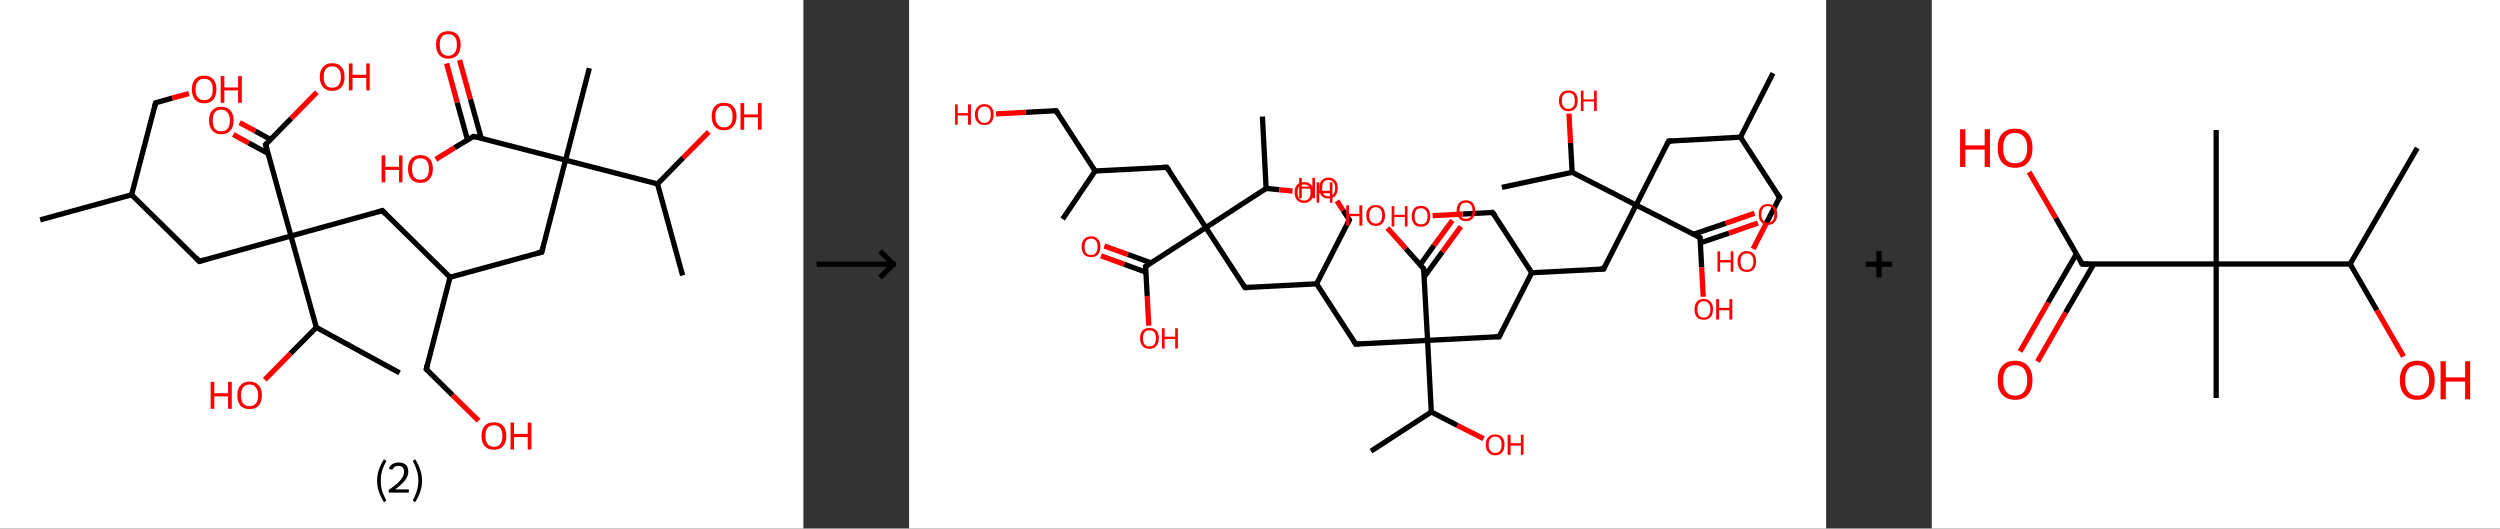 <?xml version='1.0' encoding='ASCII' standalone='yes'?>
<svg xmlns="http://www.w3.org/2000/svg" xmlns:xlink="http://www.w3.org/1999/xlink" version="1.1" width="946.0px" viewBox="0 0 946.0 200.0" height="200.0px">
  <rect x="0" y="0" width="946.0" height="200.0" fill="#333333" stroke="none"/>
  <g>
    <g transform="translate(0, 0) scale(1 1) "><!-- END OF HEADER -->
<rect style="opacity:1.0;fill:#FFFFFF;stroke:none" width="304.0" height="200.0" x="0.0" y="0.0"> </rect>
<path class="bond-0 atom-0 atom-1" d="M 15.2,83.2 L 49.8,73.7" style="fill:none;fill-rule:evenodd;stroke:#000000;stroke-width:2.0px;stroke-linecap:butt;stroke-linejoin:miter;stroke-opacity:1"/>
<path class="bond-1 atom-1 atom-2" d="M 49.8,73.7 L 58.9,38.9" style="fill:none;fill-rule:evenodd;stroke:#000000;stroke-width:2.0px;stroke-linecap:butt;stroke-linejoin:miter;stroke-opacity:1"/>
<path class="bond-2 atom-2 atom-3" d="M 58.9,38.9 L 65.2,37.1" style="fill:none;fill-rule:evenodd;stroke:#000000;stroke-width:2.0px;stroke-linecap:butt;stroke-linejoin:miter;stroke-opacity:1"/>
<path class="bond-2 atom-2 atom-3" d="M 65.2,37.1 L 71.5,35.4" style="fill:none;fill-rule:evenodd;stroke:#FF0000;stroke-width:2.0px;stroke-linecap:butt;stroke-linejoin:miter;stroke-opacity:1"/>
<path class="bond-3 atom-1 atom-4" d="M 49.8,73.7 L 75.4,98.9" style="fill:none;fill-rule:evenodd;stroke:#000000;stroke-width:2.0px;stroke-linecap:butt;stroke-linejoin:miter;stroke-opacity:1"/>
<path class="bond-4 atom-4 atom-5" d="M 75.4,98.9 L 110.1,89.3" style="fill:none;fill-rule:evenodd;stroke:#000000;stroke-width:2.0px;stroke-linecap:butt;stroke-linejoin:miter;stroke-opacity:1"/>
<path class="bond-5 atom-5 atom-6" d="M 110.1,89.3 L 144.7,79.7" style="fill:none;fill-rule:evenodd;stroke:#000000;stroke-width:2.0px;stroke-linecap:butt;stroke-linejoin:miter;stroke-opacity:1"/>
<path class="bond-6 atom-6 atom-7" d="M 144.7,79.7 L 170.3,104.9" style="fill:none;fill-rule:evenodd;stroke:#000000;stroke-width:2.0px;stroke-linecap:butt;stroke-linejoin:miter;stroke-opacity:1"/>
<path class="bond-7 atom-7 atom-8" d="M 170.3,104.9 L 161.3,139.7" style="fill:none;fill-rule:evenodd;stroke:#000000;stroke-width:2.0px;stroke-linecap:butt;stroke-linejoin:miter;stroke-opacity:1"/>
<path class="bond-8 atom-8 atom-9" d="M 161.3,139.7 L 171.2,149.5" style="fill:none;fill-rule:evenodd;stroke:#000000;stroke-width:2.0px;stroke-linecap:butt;stroke-linejoin:miter;stroke-opacity:1"/>
<path class="bond-8 atom-8 atom-9" d="M 171.2,149.5 L 181.1,159.2" style="fill:none;fill-rule:evenodd;stroke:#FF0000;stroke-width:2.0px;stroke-linecap:butt;stroke-linejoin:miter;stroke-opacity:1"/>
<path class="bond-9 atom-7 atom-10" d="M 170.3,104.9 L 205.0,95.4" style="fill:none;fill-rule:evenodd;stroke:#000000;stroke-width:2.0px;stroke-linecap:butt;stroke-linejoin:miter;stroke-opacity:1"/>
<path class="bond-10 atom-10 atom-11" d="M 205.0,95.4 L 214.0,60.6" style="fill:none;fill-rule:evenodd;stroke:#000000;stroke-width:2.0px;stroke-linecap:butt;stroke-linejoin:miter;stroke-opacity:1"/>
<path class="bond-11 atom-11 atom-12" d="M 214.0,60.6 L 223.0,25.8" style="fill:none;fill-rule:evenodd;stroke:#000000;stroke-width:2.0px;stroke-linecap:butt;stroke-linejoin:miter;stroke-opacity:1"/>
<path class="bond-12 atom-11 atom-13" d="M 214.0,60.6 L 179.2,51.6" style="fill:none;fill-rule:evenodd;stroke:#000000;stroke-width:2.0px;stroke-linecap:butt;stroke-linejoin:miter;stroke-opacity:1"/>
<path class="bond-13 atom-13 atom-14" d="M 182.1,52.3 L 178.0,37.5" style="fill:none;fill-rule:evenodd;stroke:#000000;stroke-width:2.0px;stroke-linecap:butt;stroke-linejoin:miter;stroke-opacity:1"/>
<path class="bond-13 atom-13 atom-14" d="M 178.0,37.5 L 173.9,22.7" style="fill:none;fill-rule:evenodd;stroke:#FF0000;stroke-width:2.0px;stroke-linecap:butt;stroke-linejoin:miter;stroke-opacity:1"/>
<path class="bond-13 atom-13 atom-14" d="M 176.9,52.9 L 173.0,38.8" style="fill:none;fill-rule:evenodd;stroke:#000000;stroke-width:2.0px;stroke-linecap:butt;stroke-linejoin:miter;stroke-opacity:1"/>
<path class="bond-13 atom-13 atom-14" d="M 173.0,38.8 L 169.0,24.0" style="fill:none;fill-rule:evenodd;stroke:#FF0000;stroke-width:2.0px;stroke-linecap:butt;stroke-linejoin:miter;stroke-opacity:1"/>
<path class="bond-14 atom-13 atom-15" d="M 179.2,51.6 L 172.0,55.9" style="fill:none;fill-rule:evenodd;stroke:#000000;stroke-width:2.0px;stroke-linecap:butt;stroke-linejoin:miter;stroke-opacity:1"/>
<path class="bond-14 atom-13 atom-15" d="M 172.0,55.9 L 164.9,60.3" style="fill:none;fill-rule:evenodd;stroke:#FF0000;stroke-width:2.0px;stroke-linecap:butt;stroke-linejoin:miter;stroke-opacity:1"/>
<path class="bond-15 atom-11 atom-16" d="M 214.0,60.6 L 248.8,69.6" style="fill:none;fill-rule:evenodd;stroke:#000000;stroke-width:2.0px;stroke-linecap:butt;stroke-linejoin:miter;stroke-opacity:1"/>
<path class="bond-16 atom-16 atom-17" d="M 248.8,69.6 L 258.3,104.2" style="fill:none;fill-rule:evenodd;stroke:#000000;stroke-width:2.0px;stroke-linecap:butt;stroke-linejoin:miter;stroke-opacity:1"/>
<path class="bond-17 atom-16 atom-18" d="M 248.8,69.6 L 258.5,59.7" style="fill:none;fill-rule:evenodd;stroke:#000000;stroke-width:2.0px;stroke-linecap:butt;stroke-linejoin:miter;stroke-opacity:1"/>
<path class="bond-17 atom-16 atom-18" d="M 258.5,59.7 L 268.2,49.9" style="fill:none;fill-rule:evenodd;stroke:#FF0000;stroke-width:2.0px;stroke-linecap:butt;stroke-linejoin:miter;stroke-opacity:1"/>
<path class="bond-18 atom-5 atom-19" d="M 110.1,89.3 L 100.5,54.7" style="fill:none;fill-rule:evenodd;stroke:#000000;stroke-width:2.0px;stroke-linecap:butt;stroke-linejoin:miter;stroke-opacity:1"/>
<path class="bond-19 atom-19 atom-20" d="M 102.4,52.8 L 96.6,49.6" style="fill:none;fill-rule:evenodd;stroke:#000000;stroke-width:2.0px;stroke-linecap:butt;stroke-linejoin:miter;stroke-opacity:1"/>
<path class="bond-19 atom-19 atom-20" d="M 96.6,49.6 L 90.7,46.4" style="fill:none;fill-rule:evenodd;stroke:#FF0000;stroke-width:2.0px;stroke-linecap:butt;stroke-linejoin:miter;stroke-opacity:1"/>
<path class="bond-19 atom-19 atom-20" d="M 101.5,58.1 L 94.1,54.1" style="fill:none;fill-rule:evenodd;stroke:#000000;stroke-width:2.0px;stroke-linecap:butt;stroke-linejoin:miter;stroke-opacity:1"/>
<path class="bond-19 atom-19 atom-20" d="M 94.1,54.1 L 88.3,50.9" style="fill:none;fill-rule:evenodd;stroke:#FF0000;stroke-width:2.0px;stroke-linecap:butt;stroke-linejoin:miter;stroke-opacity:1"/>
<path class="bond-20 atom-19 atom-21" d="M 100.5,54.7 L 110.2,44.8" style="fill:none;fill-rule:evenodd;stroke:#000000;stroke-width:2.0px;stroke-linecap:butt;stroke-linejoin:miter;stroke-opacity:1"/>
<path class="bond-20 atom-19 atom-21" d="M 110.2,44.8 L 119.9,34.9" style="fill:none;fill-rule:evenodd;stroke:#FF0000;stroke-width:2.0px;stroke-linecap:butt;stroke-linejoin:miter;stroke-opacity:1"/>
<path class="bond-21 atom-5 atom-22" d="M 110.1,89.3 L 119.7,123.9" style="fill:none;fill-rule:evenodd;stroke:#000000;stroke-width:2.0px;stroke-linecap:butt;stroke-linejoin:miter;stroke-opacity:1"/>
<path class="bond-22 atom-22 atom-23" d="M 119.7,123.9 L 151.2,141.1" style="fill:none;fill-rule:evenodd;stroke:#000000;stroke-width:2.0px;stroke-linecap:butt;stroke-linejoin:miter;stroke-opacity:1"/>
<path class="bond-23 atom-22 atom-24" d="M 119.7,123.9 L 109.9,133.8" style="fill:none;fill-rule:evenodd;stroke:#000000;stroke-width:2.0px;stroke-linecap:butt;stroke-linejoin:miter;stroke-opacity:1"/>
<path class="bond-23 atom-22 atom-24" d="M 109.9,133.8 L 100.2,143.7" style="fill:none;fill-rule:evenodd;stroke:#FF0000;stroke-width:2.0px;stroke-linecap:butt;stroke-linejoin:miter;stroke-opacity:1"/>
<path d="M 58.4,40.6 L 58.9,38.9 L 59.2,38.8" style="fill:none;stroke:#000000;stroke-width:2.0px;stroke-linecap:butt;stroke-linejoin:miter;stroke-opacity:1;"/>
<path d="M 74.2,97.6 L 75.4,98.9 L 77.2,98.4" style="fill:none;stroke:#000000;stroke-width:2.0px;stroke-linecap:butt;stroke-linejoin:miter;stroke-opacity:1;"/>
<path d="M 143.0,80.2 L 144.7,79.7 L 146.0,81.0" style="fill:none;stroke:#000000;stroke-width:2.0px;stroke-linecap:butt;stroke-linejoin:miter;stroke-opacity:1;"/>
<path d="M 161.7,138.0 L 161.3,139.7 L 161.8,140.2" style="fill:none;stroke:#000000;stroke-width:2.0px;stroke-linecap:butt;stroke-linejoin:miter;stroke-opacity:1;"/>
<path d="M 203.2,95.8 L 205.0,95.4 L 205.4,93.6" style="fill:none;stroke:#000000;stroke-width:2.0px;stroke-linecap:butt;stroke-linejoin:miter;stroke-opacity:1;"/>
<path d="M 180.9,52.0 L 179.2,51.6 L 178.8,51.8" style="fill:none;stroke:#000000;stroke-width:2.0px;stroke-linecap:butt;stroke-linejoin:miter;stroke-opacity:1;"/>
<path d="M 101.0,56.4 L 100.5,54.7 L 101.0,54.2" style="fill:none;stroke:#000000;stroke-width:2.0px;stroke-linecap:butt;stroke-linejoin:miter;stroke-opacity:1;"/>
<path class="atom-3" d="M 72.6 33.8 Q 72.6 31.4, 73.8 30.0 Q 75.0 28.6, 77.3 28.6 Q 79.5 28.6, 80.7 30.0 Q 81.9 31.4, 81.9 33.8 Q 81.9 36.3, 80.7 37.7 Q 79.5 39.1, 77.3 39.1 Q 75.0 39.1, 73.8 37.7 Q 72.6 36.3, 72.6 33.8 M 77.3 37.9 Q 78.8 37.9, 79.7 36.9 Q 80.5 35.9, 80.5 33.8 Q 80.5 31.8, 79.7 30.8 Q 78.8 29.8, 77.3 29.8 Q 75.7 29.8, 74.9 30.8 Q 74.0 31.8, 74.0 33.8 Q 74.0 35.9, 74.9 36.9 Q 75.7 37.9, 77.3 37.9 " fill="#FF0000"/>
<path class="atom-3" d="M 83.5 28.8 L 84.9 28.8 L 84.9 33.1 L 90.1 33.1 L 90.1 28.8 L 91.5 28.8 L 91.5 38.9 L 90.1 38.9 L 90.1 34.2 L 84.9 34.2 L 84.9 38.9 L 83.5 38.9 L 83.5 28.8 " fill="#FF0000"/>
<path class="atom-9" d="M 182.2 165.0 Q 182.2 162.5, 183.4 161.1 Q 184.6 159.8, 186.9 159.8 Q 189.2 159.8, 190.4 161.1 Q 191.6 162.5, 191.6 165.0 Q 191.6 167.4, 190.4 168.8 Q 189.1 170.2, 186.9 170.2 Q 184.7 170.2, 183.4 168.8 Q 182.2 167.4, 182.2 165.0 M 186.9 169.1 Q 188.5 169.1, 189.3 168.0 Q 190.1 167.0, 190.1 165.0 Q 190.1 163.0, 189.3 162.0 Q 188.5 160.9, 186.9 160.9 Q 185.4 160.9, 184.5 161.9 Q 183.7 162.9, 183.7 165.0 Q 183.7 167.0, 184.5 168.0 Q 185.4 169.1, 186.9 169.1 " fill="#FF0000"/>
<path class="atom-9" d="M 193.2 159.9 L 194.5 159.9 L 194.5 164.2 L 199.7 164.2 L 199.7 159.9 L 201.1 159.9 L 201.1 170.1 L 199.7 170.1 L 199.7 165.4 L 194.5 165.4 L 194.5 170.1 L 193.2 170.1 L 193.2 159.9 " fill="#FF0000"/>
<path class="atom-14" d="M 165.0 16.9 Q 165.0 14.5, 166.2 13.1 Q 167.4 11.8, 169.6 11.8 Q 171.9 11.8, 173.1 13.1 Q 174.3 14.5, 174.3 16.9 Q 174.3 19.4, 173.1 20.8 Q 171.9 22.2, 169.6 22.2 Q 167.4 22.2, 166.2 20.8 Q 165.0 19.4, 165.0 16.9 M 169.6 21.1 Q 171.2 21.1, 172.0 20.0 Q 172.9 19.0, 172.9 16.9 Q 172.9 14.9, 172.0 13.9 Q 171.2 12.9, 169.6 12.9 Q 168.1 12.9, 167.2 13.9 Q 166.4 14.9, 166.4 16.9 Q 166.4 19.0, 167.2 20.0 Q 168.1 21.1, 169.6 21.1 " fill="#FF0000"/>
<path class="atom-15" d="M 144.4 58.8 L 145.8 58.8 L 145.8 63.1 L 151.0 63.1 L 151.0 58.8 L 152.3 58.8 L 152.3 69.0 L 151.0 69.0 L 151.0 64.3 L 145.8 64.3 L 145.8 69.0 L 144.4 69.0 L 144.4 58.8 " fill="#FF0000"/>
<path class="atom-15" d="M 154.4 63.9 Q 154.4 61.4, 155.6 60.1 Q 156.8 58.7, 159.1 58.7 Q 161.4 58.7, 162.6 60.1 Q 163.8 61.4, 163.8 63.9 Q 163.8 66.4, 162.5 67.8 Q 161.3 69.2, 159.1 69.2 Q 156.9 69.2, 155.6 67.8 Q 154.4 66.4, 154.4 63.9 M 159.1 68.0 Q 160.6 68.0, 161.5 67.0 Q 162.3 65.9, 162.3 63.9 Q 162.3 61.9, 161.5 60.9 Q 160.6 59.9, 159.1 59.9 Q 157.5 59.9, 156.7 60.9 Q 155.9 61.9, 155.9 63.9 Q 155.9 65.9, 156.7 67.0 Q 157.5 68.0, 159.1 68.0 " fill="#FF0000"/>
<path class="atom-18" d="M 269.3 44.0 Q 269.3 41.6, 270.5 40.2 Q 271.7 38.9, 274.0 38.9 Q 276.2 38.9, 277.4 40.2 Q 278.7 41.6, 278.7 44.0 Q 278.7 46.5, 277.4 47.9 Q 276.2 49.3, 274.0 49.3 Q 271.7 49.3, 270.5 47.9 Q 269.3 46.5, 269.3 44.0 M 274.0 48.2 Q 275.5 48.2, 276.4 47.1 Q 277.2 46.1, 277.2 44.0 Q 277.2 42.0, 276.4 41.0 Q 275.5 40.0, 274.0 40.0 Q 272.4 40.0, 271.6 41.0 Q 270.7 42.0, 270.7 44.0 Q 270.7 46.1, 271.6 47.1 Q 272.4 48.2, 274.0 48.2 " fill="#FF0000"/>
<path class="atom-18" d="M 280.2 39.0 L 281.6 39.0 L 281.6 43.3 L 286.8 43.3 L 286.8 39.0 L 288.2 39.0 L 288.2 49.1 L 286.8 49.1 L 286.8 44.4 L 281.6 44.4 L 281.6 49.1 L 280.2 49.1 L 280.2 39.0 " fill="#FF0000"/>
<path class="atom-20" d="M 79.1 45.6 Q 79.1 43.1, 80.3 41.8 Q 81.5 40.4, 83.7 40.4 Q 86.0 40.4, 87.2 41.8 Q 88.4 43.1, 88.4 45.6 Q 88.4 48.0, 87.2 49.4 Q 86.0 50.8, 83.7 50.8 Q 81.5 50.8, 80.3 49.4 Q 79.1 48.0, 79.1 45.6 M 83.7 49.7 Q 85.3 49.7, 86.1 48.7 Q 87.0 47.6, 87.0 45.6 Q 87.0 43.6, 86.1 42.6 Q 85.3 41.5, 83.7 41.5 Q 82.2 41.5, 81.3 42.5 Q 80.5 43.5, 80.5 45.6 Q 80.5 47.6, 81.3 48.7 Q 82.2 49.7, 83.7 49.7 " fill="#FF0000"/>
<path class="atom-21" d="M 121.0 29.1 Q 121.0 26.6, 122.3 25.3 Q 123.5 23.9, 125.7 23.9 Q 128.0 23.9, 129.2 25.3 Q 130.4 26.6, 130.4 29.1 Q 130.4 31.6, 129.2 33.0 Q 127.9 34.4, 125.7 34.4 Q 123.5 34.4, 122.3 33.0 Q 121.0 31.6, 121.0 29.1 M 125.7 33.2 Q 127.3 33.2, 128.1 32.2 Q 129.0 31.1, 129.0 29.1 Q 129.0 27.1, 128.1 26.1 Q 127.3 25.1, 125.7 25.1 Q 124.2 25.1, 123.3 26.1 Q 122.5 27.1, 122.5 29.1 Q 122.5 31.1, 123.3 32.2 Q 124.2 33.2, 125.7 33.2 " fill="#FF0000"/>
<path class="atom-21" d="M 132.0 24.0 L 133.4 24.0 L 133.4 28.3 L 138.6 28.3 L 138.6 24.0 L 139.9 24.0 L 139.9 34.2 L 138.6 34.2 L 138.6 29.5 L 133.4 29.5 L 133.4 34.2 L 132.0 34.2 L 132.0 24.0 " fill="#FF0000"/>
<path class="atom-24" d="M 79.7 144.5 L 81.1 144.5 L 81.1 148.8 L 86.3 148.8 L 86.3 144.5 L 87.7 144.5 L 87.7 154.7 L 86.3 154.7 L 86.3 150.0 L 81.1 150.0 L 81.1 154.7 L 79.7 154.7 L 79.7 144.5 " fill="#FF0000"/>
<path class="atom-24" d="M 89.8 149.6 Q 89.8 147.1, 91.0 145.8 Q 92.2 144.4, 94.4 144.4 Q 96.7 144.4, 97.9 145.8 Q 99.1 147.1, 99.1 149.6 Q 99.1 152.0, 97.9 153.5 Q 96.7 154.8, 94.4 154.8 Q 92.2 154.8, 91.0 153.5 Q 89.8 152.1, 89.8 149.6 M 94.4 153.7 Q 96.0 153.7, 96.8 152.7 Q 97.7 151.6, 97.7 149.6 Q 97.7 147.6, 96.8 146.6 Q 96.0 145.5, 94.4 145.5 Q 92.9 145.5, 92.0 146.6 Q 91.2 147.6, 91.2 149.6 Q 91.2 151.6, 92.0 152.7 Q 92.9 153.7, 94.4 153.7 " fill="#FF0000"/>
<path class="legend" d="M 142.7 181.9 Q 142.7 179.6, 143.4 177.7 Q 144.0 175.8, 145.3 173.8 L 146.2 174.4 Q 145.2 176.3, 144.6 178.0 Q 144.1 179.7, 144.1 181.9 Q 144.1 184.0, 144.6 185.8 Q 145.2 187.5, 146.2 189.4 L 145.3 190.0 Q 144.0 188.0, 143.4 186.1 Q 142.7 184.2, 142.7 181.9 " fill="#000000"/>
<path class="legend" d="M 147.1 177.3 Q 147.6 176.2, 148.5 175.6 Q 149.5 175.0, 150.9 175.0 Q 152.6 175.0, 153.6 175.9 Q 154.5 176.8, 154.5 178.5 Q 154.5 180.2, 153.3 181.7 Q 152.1 183.3, 149.5 185.2 L 154.7 185.2 L 154.7 186.4 L 147.1 186.4 L 147.1 185.4 Q 149.2 183.9, 150.5 182.8 Q 151.7 181.6, 152.3 180.6 Q 152.9 179.6, 152.9 178.6 Q 152.9 177.5, 152.4 176.9 Q 151.9 176.3, 150.9 176.3 Q 150.0 176.3, 149.4 176.6 Q 148.8 177.0, 148.4 177.8 L 147.1 177.3 " fill="#000000"/>
<path class="legend" d="M 159.7 181.9 Q 159.7 184.2, 159.0 186.1 Q 158.4 188.0, 157.1 190.0 L 156.2 189.4 Q 157.2 187.5, 157.7 185.8 Q 158.3 184.0, 158.3 181.9 Q 158.3 179.7, 157.7 178.0 Q 157.2 176.3, 156.2 174.4 L 157.1 173.8 Q 158.4 175.8, 159.0 177.7 Q 159.7 179.6, 159.7 181.9 " fill="#000000"/>
</g>
    <g transform="translate(304.0, 0) scale(1 1) "><line x1="5" y1="100" x2="35" y2="100" style="stroke:rgb(0,0,0);stroke-width:2"/>
  <line x1="34" y1="100" x2="29" y2="95" style="stroke:rgb(0,0,0);stroke-width:2"/>
  <line x1="34" y1="100" x2="29" y2="105" style="stroke:rgb(0,0,0);stroke-width:2"/>
</g>
    <g transform="translate(344.0, 0) scale(1 1) "><!-- END OF HEADER -->
<rect style="opacity:1.0;fill:#FFFFFF;stroke:none" width="347.0" height="200.0" x="0.0" y="0.0"> </rect>
<path class="bond-0 atom-0 atom-1" d="M 326.9,27.7 L 314.6,51.9" style="fill:none;fill-rule:evenodd;stroke:#000000;stroke-width:2.0px;stroke-linecap:butt;stroke-linejoin:miter;stroke-opacity:1"/>
<path class="bond-1 atom-1 atom-2" d="M 314.6,51.9 L 329.4,74.7" style="fill:none;fill-rule:evenodd;stroke:#000000;stroke-width:2.0px;stroke-linecap:butt;stroke-linejoin:miter;stroke-opacity:1"/>
<path class="bond-2 atom-2 atom-3" d="M 329.4,74.7 L 324.4,84.4" style="fill:none;fill-rule:evenodd;stroke:#000000;stroke-width:2.0px;stroke-linecap:butt;stroke-linejoin:miter;stroke-opacity:1"/>
<path class="bond-2 atom-2 atom-3" d="M 324.4,84.4 L 319.4,94.2" style="fill:none;fill-rule:evenodd;stroke:#FF0000;stroke-width:2.0px;stroke-linecap:butt;stroke-linejoin:miter;stroke-opacity:1"/>
<path class="bond-3 atom-1 atom-4" d="M 314.6,51.9 L 287.4,53.4" style="fill:none;fill-rule:evenodd;stroke:#000000;stroke-width:2.0px;stroke-linecap:butt;stroke-linejoin:miter;stroke-opacity:1"/>
<path class="bond-4 atom-4 atom-5" d="M 287.4,53.4 L 275.1,77.6" style="fill:none;fill-rule:evenodd;stroke:#000000;stroke-width:2.0px;stroke-linecap:butt;stroke-linejoin:miter;stroke-opacity:1"/>
<path class="bond-5 atom-5 atom-6" d="M 275.1,77.6 L 262.8,101.8" style="fill:none;fill-rule:evenodd;stroke:#000000;stroke-width:2.0px;stroke-linecap:butt;stroke-linejoin:miter;stroke-opacity:1"/>
<path class="bond-6 atom-6 atom-7" d="M 262.8,101.8 L 235.6,103.2" style="fill:none;fill-rule:evenodd;stroke:#000000;stroke-width:2.0px;stroke-linecap:butt;stroke-linejoin:miter;stroke-opacity:1"/>
<path class="bond-7 atom-7 atom-8" d="M 235.6,103.2 L 220.8,80.4" style="fill:none;fill-rule:evenodd;stroke:#000000;stroke-width:2.0px;stroke-linecap:butt;stroke-linejoin:miter;stroke-opacity:1"/>
<path class="bond-8 atom-8 atom-9" d="M 220.8,80.4 L 209.5,81.0" style="fill:none;fill-rule:evenodd;stroke:#000000;stroke-width:2.0px;stroke-linecap:butt;stroke-linejoin:miter;stroke-opacity:1"/>
<path class="bond-8 atom-8 atom-9" d="M 209.5,81.0 L 198.1,81.6" style="fill:none;fill-rule:evenodd;stroke:#FF0000;stroke-width:2.0px;stroke-linecap:butt;stroke-linejoin:miter;stroke-opacity:1"/>
<path class="bond-9 atom-7 atom-10" d="M 235.6,103.2 L 223.3,127.4" style="fill:none;fill-rule:evenodd;stroke:#000000;stroke-width:2.0px;stroke-linecap:butt;stroke-linejoin:miter;stroke-opacity:1"/>
<path class="bond-10 atom-10 atom-11" d="M 223.3,127.4 L 196.2,128.8" style="fill:none;fill-rule:evenodd;stroke:#000000;stroke-width:2.0px;stroke-linecap:butt;stroke-linejoin:miter;stroke-opacity:1"/>
<path class="bond-11 atom-11 atom-12" d="M 196.2,128.8 L 169.0,130.2" style="fill:none;fill-rule:evenodd;stroke:#000000;stroke-width:2.0px;stroke-linecap:butt;stroke-linejoin:miter;stroke-opacity:1"/>
<path class="bond-12 atom-12 atom-13" d="M 169.0,130.2 L 154.2,107.4" style="fill:none;fill-rule:evenodd;stroke:#000000;stroke-width:2.0px;stroke-linecap:butt;stroke-linejoin:miter;stroke-opacity:1"/>
<path class="bond-13 atom-13 atom-14" d="M 154.2,107.4 L 166.6,83.2" style="fill:none;fill-rule:evenodd;stroke:#000000;stroke-width:2.0px;stroke-linecap:butt;stroke-linejoin:miter;stroke-opacity:1"/>
<path class="bond-14 atom-14 atom-15" d="M 166.6,83.2 L 164.2,79.6" style="fill:none;fill-rule:evenodd;stroke:#000000;stroke-width:2.0px;stroke-linecap:butt;stroke-linejoin:miter;stroke-opacity:1"/>
<path class="bond-14 atom-14 atom-15" d="M 164.2,79.6 L 161.9,76.0" style="fill:none;fill-rule:evenodd;stroke:#FF0000;stroke-width:2.0px;stroke-linecap:butt;stroke-linejoin:miter;stroke-opacity:1"/>
<path class="bond-15 atom-13 atom-16" d="M 154.2,107.4 L 127.1,108.8" style="fill:none;fill-rule:evenodd;stroke:#000000;stroke-width:2.0px;stroke-linecap:butt;stroke-linejoin:miter;stroke-opacity:1"/>
<path class="bond-16 atom-16 atom-17" d="M 127.1,108.8 L 112.3,86.1" style="fill:none;fill-rule:evenodd;stroke:#000000;stroke-width:2.0px;stroke-linecap:butt;stroke-linejoin:miter;stroke-opacity:1"/>
<path class="bond-17 atom-17 atom-18" d="M 112.3,86.1 L 97.5,63.3" style="fill:none;fill-rule:evenodd;stroke:#000000;stroke-width:2.0px;stroke-linecap:butt;stroke-linejoin:miter;stroke-opacity:1"/>
<path class="bond-18 atom-18 atom-19" d="M 97.5,63.3 L 70.4,64.7" style="fill:none;fill-rule:evenodd;stroke:#000000;stroke-width:2.0px;stroke-linecap:butt;stroke-linejoin:miter;stroke-opacity:1"/>
<path class="bond-19 atom-19 atom-20" d="M 70.4,64.7 L 58.1,82.9" style="fill:none;fill-rule:evenodd;stroke:#000000;stroke-width:2.0px;stroke-linecap:butt;stroke-linejoin:miter;stroke-opacity:1"/>
<path class="bond-20 atom-19 atom-21" d="M 70.4,64.7 L 55.6,41.9" style="fill:none;fill-rule:evenodd;stroke:#000000;stroke-width:2.0px;stroke-linecap:butt;stroke-linejoin:miter;stroke-opacity:1"/>
<path class="bond-21 atom-21 atom-22" d="M 55.6,41.9 L 44.2,42.5" style="fill:none;fill-rule:evenodd;stroke:#000000;stroke-width:2.0px;stroke-linecap:butt;stroke-linejoin:miter;stroke-opacity:1"/>
<path class="bond-21 atom-21 atom-22" d="M 44.2,42.5 L 32.9,43.1" style="fill:none;fill-rule:evenodd;stroke:#FF0000;stroke-width:2.0px;stroke-linecap:butt;stroke-linejoin:miter;stroke-opacity:1"/>
<path class="bond-22 atom-17 atom-23" d="M 112.3,86.1 L 89.5,100.8" style="fill:none;fill-rule:evenodd;stroke:#000000;stroke-width:2.0px;stroke-linecap:butt;stroke-linejoin:miter;stroke-opacity:1"/>
<path class="bond-23 atom-23 atom-24" d="M 91.6,99.5 L 82.8,96.3" style="fill:none;fill-rule:evenodd;stroke:#000000;stroke-width:2.0px;stroke-linecap:butt;stroke-linejoin:miter;stroke-opacity:1"/>
<path class="bond-23 atom-23 atom-24" d="M 82.8,96.3 L 73.9,93.1" style="fill:none;fill-rule:evenodd;stroke:#FF0000;stroke-width:2.0px;stroke-linecap:butt;stroke-linejoin:miter;stroke-opacity:1"/>
<path class="bond-23 atom-23 atom-24" d="M 89.6,103.0 L 81.4,100.0" style="fill:none;fill-rule:evenodd;stroke:#000000;stroke-width:2.0px;stroke-linecap:butt;stroke-linejoin:miter;stroke-opacity:1"/>
<path class="bond-23 atom-23 atom-24" d="M 81.4,100.0 L 72.6,96.8" style="fill:none;fill-rule:evenodd;stroke:#FF0000;stroke-width:2.0px;stroke-linecap:butt;stroke-linejoin:miter;stroke-opacity:1"/>
<path class="bond-24 atom-23 atom-25" d="M 89.5,100.8 L 90.1,112.0" style="fill:none;fill-rule:evenodd;stroke:#000000;stroke-width:2.0px;stroke-linecap:butt;stroke-linejoin:miter;stroke-opacity:1"/>
<path class="bond-24 atom-23 atom-25" d="M 90.1,112.0 L 90.7,123.2" style="fill:none;fill-rule:evenodd;stroke:#FF0000;stroke-width:2.0px;stroke-linecap:butt;stroke-linejoin:miter;stroke-opacity:1"/>
<path class="bond-25 atom-17 atom-26" d="M 112.3,86.1 L 135.1,71.3" style="fill:none;fill-rule:evenodd;stroke:#000000;stroke-width:2.0px;stroke-linecap:butt;stroke-linejoin:miter;stroke-opacity:1"/>
<path class="bond-26 atom-26 atom-27" d="M 135.1,71.3 L 133.7,44.1" style="fill:none;fill-rule:evenodd;stroke:#000000;stroke-width:2.0px;stroke-linecap:butt;stroke-linejoin:miter;stroke-opacity:1"/>
<path class="bond-27 atom-26 atom-28" d="M 135.1,71.3 L 140.1,71.8" style="fill:none;fill-rule:evenodd;stroke:#000000;stroke-width:2.0px;stroke-linecap:butt;stroke-linejoin:miter;stroke-opacity:1"/>
<path class="bond-27 atom-26 atom-28" d="M 140.1,71.8 L 145.1,72.3" style="fill:none;fill-rule:evenodd;stroke:#FF0000;stroke-width:2.0px;stroke-linecap:butt;stroke-linejoin:miter;stroke-opacity:1"/>
<path class="bond-28 atom-11 atom-29" d="M 196.2,128.8 L 194.7,101.7" style="fill:none;fill-rule:evenodd;stroke:#000000;stroke-width:2.0px;stroke-linecap:butt;stroke-linejoin:miter;stroke-opacity:1"/>
<path class="bond-29 atom-29 atom-30" d="M 194.9,104.8 L 201.8,95.3" style="fill:none;fill-rule:evenodd;stroke:#000000;stroke-width:2.0px;stroke-linecap:butt;stroke-linejoin:miter;stroke-opacity:1"/>
<path class="bond-29 atom-29 atom-30" d="M 201.8,95.3 L 208.8,85.7" style="fill:none;fill-rule:evenodd;stroke:#FF0000;stroke-width:2.0px;stroke-linecap:butt;stroke-linejoin:miter;stroke-opacity:1"/>
<path class="bond-29 atom-29 atom-30" d="M 193.4,100.2 L 198.6,92.9" style="fill:none;fill-rule:evenodd;stroke:#000000;stroke-width:2.0px;stroke-linecap:butt;stroke-linejoin:miter;stroke-opacity:1"/>
<path class="bond-29 atom-29 atom-30" d="M 198.6,92.9 L 205.6,83.4" style="fill:none;fill-rule:evenodd;stroke:#FF0000;stroke-width:2.0px;stroke-linecap:butt;stroke-linejoin:miter;stroke-opacity:1"/>
<path class="bond-30 atom-29 atom-31" d="M 194.7,101.7 L 187.9,94.0" style="fill:none;fill-rule:evenodd;stroke:#000000;stroke-width:2.0px;stroke-linecap:butt;stroke-linejoin:miter;stroke-opacity:1"/>
<path class="bond-30 atom-29 atom-31" d="M 187.9,94.0 L 181.0,86.3" style="fill:none;fill-rule:evenodd;stroke:#FF0000;stroke-width:2.0px;stroke-linecap:butt;stroke-linejoin:miter;stroke-opacity:1"/>
<path class="bond-31 atom-11 atom-32" d="M 196.2,128.8 L 197.6,155.9" style="fill:none;fill-rule:evenodd;stroke:#000000;stroke-width:2.0px;stroke-linecap:butt;stroke-linejoin:miter;stroke-opacity:1"/>
<path class="bond-32 atom-32 atom-33" d="M 197.6,155.9 L 174.8,170.7" style="fill:none;fill-rule:evenodd;stroke:#000000;stroke-width:2.0px;stroke-linecap:butt;stroke-linejoin:miter;stroke-opacity:1"/>
<path class="bond-33 atom-32 atom-34" d="M 197.6,155.9 L 207.5,161.0" style="fill:none;fill-rule:evenodd;stroke:#000000;stroke-width:2.0px;stroke-linecap:butt;stroke-linejoin:miter;stroke-opacity:1"/>
<path class="bond-33 atom-32 atom-34" d="M 207.5,161.0 L 217.4,166.0" style="fill:none;fill-rule:evenodd;stroke:#FF0000;stroke-width:2.0px;stroke-linecap:butt;stroke-linejoin:miter;stroke-opacity:1"/>
<path class="bond-34 atom-5 atom-35" d="M 275.1,77.6 L 299.3,89.9" style="fill:none;fill-rule:evenodd;stroke:#000000;stroke-width:2.0px;stroke-linecap:butt;stroke-linejoin:miter;stroke-opacity:1"/>
<path class="bond-35 atom-35 atom-36" d="M 299.4,91.9 L 310.3,88.2" style="fill:none;fill-rule:evenodd;stroke:#000000;stroke-width:2.0px;stroke-linecap:butt;stroke-linejoin:miter;stroke-opacity:1"/>
<path class="bond-35 atom-35 atom-36" d="M 310.3,88.2 L 321.2,84.4" style="fill:none;fill-rule:evenodd;stroke:#FF0000;stroke-width:2.0px;stroke-linecap:butt;stroke-linejoin:miter;stroke-opacity:1"/>
<path class="bond-35 atom-35 atom-36" d="M 296.9,88.6 L 309.0,84.5" style="fill:none;fill-rule:evenodd;stroke:#000000;stroke-width:2.0px;stroke-linecap:butt;stroke-linejoin:miter;stroke-opacity:1"/>
<path class="bond-35 atom-35 atom-36" d="M 309.0,84.5 L 319.9,80.7" style="fill:none;fill-rule:evenodd;stroke:#FF0000;stroke-width:2.0px;stroke-linecap:butt;stroke-linejoin:miter;stroke-opacity:1"/>
<path class="bond-36 atom-35 atom-37" d="M 299.3,89.9 L 299.9,101.1" style="fill:none;fill-rule:evenodd;stroke:#000000;stroke-width:2.0px;stroke-linecap:butt;stroke-linejoin:miter;stroke-opacity:1"/>
<path class="bond-36 atom-35 atom-37" d="M 299.9,101.1 L 300.5,112.3" style="fill:none;fill-rule:evenodd;stroke:#FF0000;stroke-width:2.0px;stroke-linecap:butt;stroke-linejoin:miter;stroke-opacity:1"/>
<path class="bond-37 atom-5 atom-38" d="M 275.1,77.6 L 250.9,65.2" style="fill:none;fill-rule:evenodd;stroke:#000000;stroke-width:2.0px;stroke-linecap:butt;stroke-linejoin:miter;stroke-opacity:1"/>
<path class="bond-38 atom-38 atom-39" d="M 250.9,65.2 L 224.3,70.9" style="fill:none;fill-rule:evenodd;stroke:#000000;stroke-width:2.0px;stroke-linecap:butt;stroke-linejoin:miter;stroke-opacity:1"/>
<path class="bond-39 atom-38 atom-40" d="M 250.9,65.2 L 250.3,54.1" style="fill:none;fill-rule:evenodd;stroke:#000000;stroke-width:2.0px;stroke-linecap:butt;stroke-linejoin:miter;stroke-opacity:1"/>
<path class="bond-39 atom-38 atom-40" d="M 250.3,54.1 L 249.7,43.0" style="fill:none;fill-rule:evenodd;stroke:#FF0000;stroke-width:2.0px;stroke-linecap:butt;stroke-linejoin:miter;stroke-opacity:1"/>
<path d="M 328.6,73.6 L 329.4,74.7 L 329.1,75.2" style="fill:none;stroke:#000000;stroke-width:2.0px;stroke-linecap:butt;stroke-linejoin:miter;stroke-opacity:1;"/>
<path d="M 288.8,53.3 L 287.4,53.4 L 286.8,54.6" style="fill:none;stroke:#000000;stroke-width:2.0px;stroke-linecap:butt;stroke-linejoin:miter;stroke-opacity:1;"/>
<path d="M 263.4,100.5 L 262.8,101.8 L 261.4,101.8" style="fill:none;stroke:#000000;stroke-width:2.0px;stroke-linecap:butt;stroke-linejoin:miter;stroke-opacity:1;"/>
<path d="M 221.6,81.5 L 220.8,80.4 L 220.3,80.4" style="fill:none;stroke:#000000;stroke-width:2.0px;stroke-linecap:butt;stroke-linejoin:miter;stroke-opacity:1;"/>
<path d="M 223.9,126.2 L 223.3,127.4 L 221.9,127.4" style="fill:none;stroke:#000000;stroke-width:2.0px;stroke-linecap:butt;stroke-linejoin:miter;stroke-opacity:1;"/>
<path d="M 170.4,130.1 L 169.0,130.2 L 168.3,129.1" style="fill:none;stroke:#000000;stroke-width:2.0px;stroke-linecap:butt;stroke-linejoin:miter;stroke-opacity:1;"/>
<path d="M 166.0,84.4 L 166.6,83.2 L 166.5,83.0" style="fill:none;stroke:#000000;stroke-width:2.0px;stroke-linecap:butt;stroke-linejoin:miter;stroke-opacity:1;"/>
<path d="M 128.5,108.8 L 127.1,108.8 L 126.4,107.7" style="fill:none;stroke:#000000;stroke-width:2.0px;stroke-linecap:butt;stroke-linejoin:miter;stroke-opacity:1;"/>
<path d="M 98.3,64.4 L 97.5,63.3 L 96.2,63.3" style="fill:none;stroke:#000000;stroke-width:2.0px;stroke-linecap:butt;stroke-linejoin:miter;stroke-opacity:1;"/>
<path d="M 56.3,43.0 L 55.6,41.9 L 55.0,41.9" style="fill:none;stroke:#000000;stroke-width:2.0px;stroke-linecap:butt;stroke-linejoin:miter;stroke-opacity:1;"/>
<path d="M 90.7,100.1 L 89.5,100.8 L 89.6,101.4" style="fill:none;stroke:#000000;stroke-width:2.0px;stroke-linecap:butt;stroke-linejoin:miter;stroke-opacity:1;"/>
<path d="M 194.8,103.0 L 194.7,101.7 L 194.4,101.3" style="fill:none;stroke:#000000;stroke-width:2.0px;stroke-linecap:butt;stroke-linejoin:miter;stroke-opacity:1;"/>
<path d="M 298.1,89.3 L 299.3,89.9 L 299.3,90.5" style="fill:none;stroke:#000000;stroke-width:2.0px;stroke-linecap:butt;stroke-linejoin:miter;stroke-opacity:1;"/>
<path class="atom-3" d="M 305.9 95.1 L 306.9 95.1 L 306.9 98.4 L 310.9 98.4 L 310.9 95.1 L 311.9 95.1 L 311.9 102.8 L 310.9 102.8 L 310.9 99.3 L 306.9 99.3 L 306.9 102.8 L 305.9 102.8 L 305.9 95.1 " fill="#FF0000"/>
<path class="atom-3" d="M 313.5 98.9 Q 313.5 97.1, 314.4 96.1 Q 315.3 95.0, 317.0 95.0 Q 318.7 95.0, 319.6 96.1 Q 320.5 97.1, 320.5 98.9 Q 320.5 100.8, 319.6 101.9 Q 318.7 102.9, 317.0 102.9 Q 315.3 102.9, 314.4 101.9 Q 313.5 100.8, 313.5 98.9 M 317.0 102.1 Q 318.2 102.1, 318.8 101.3 Q 319.5 100.5, 319.5 98.9 Q 319.5 97.4, 318.8 96.7 Q 318.2 95.9, 317.0 95.9 Q 315.8 95.9, 315.2 96.7 Q 314.6 97.4, 314.6 98.9 Q 314.6 100.5, 315.2 101.3 Q 315.8 102.1, 317.0 102.1 " fill="#FF0000"/>
<path class="atom-9" d="M 182.6 78.0 L 183.6 78.0 L 183.6 81.3 L 187.6 81.3 L 187.6 78.0 L 188.6 78.0 L 188.6 85.7 L 187.6 85.7 L 187.6 82.1 L 183.6 82.1 L 183.6 85.7 L 182.6 85.7 L 182.6 78.0 " fill="#FF0000"/>
<path class="atom-9" d="M 190.2 81.8 Q 190.2 80.0, 191.1 78.9 Q 192.0 77.9, 193.7 77.9 Q 195.4 77.9, 196.3 78.9 Q 197.2 80.0, 197.2 81.8 Q 197.2 83.7, 196.3 84.8 Q 195.4 85.8, 193.7 85.8 Q 192.0 85.8, 191.1 84.8 Q 190.2 83.7, 190.2 81.8 M 193.7 84.9 Q 194.9 84.9, 195.5 84.2 Q 196.2 83.4, 196.2 81.8 Q 196.2 80.3, 195.5 79.6 Q 194.9 78.8, 193.7 78.8 Q 192.5 78.8, 191.9 79.5 Q 191.3 80.3, 191.3 81.8 Q 191.3 83.4, 191.9 84.2 Q 192.5 84.9, 193.7 84.9 " fill="#FF0000"/>
<path class="atom-15" d="M 147.6 67.3 L 148.6 67.3 L 148.6 70.6 L 152.6 70.6 L 152.6 67.3 L 153.6 67.3 L 153.6 75.0 L 152.6 75.0 L 152.6 71.4 L 148.6 71.4 L 148.6 75.0 L 147.6 75.0 L 147.6 67.3 " fill="#FF0000"/>
<path class="atom-15" d="M 155.2 71.1 Q 155.2 69.3, 156.1 68.3 Q 157.0 67.2, 158.7 67.2 Q 160.4 67.2, 161.3 68.3 Q 162.2 69.3, 162.2 71.1 Q 162.2 73.0, 161.3 74.1 Q 160.4 75.1, 158.7 75.1 Q 157.0 75.1, 156.1 74.1 Q 155.2 73.0, 155.2 71.1 M 158.7 74.3 Q 159.9 74.3, 160.5 73.5 Q 161.2 72.7, 161.2 71.1 Q 161.2 69.6, 160.5 68.9 Q 159.9 68.1, 158.7 68.1 Q 157.5 68.1, 156.9 68.8 Q 156.3 69.6, 156.3 71.1 Q 156.3 72.7, 156.9 73.5 Q 157.5 74.3, 158.7 74.3 " fill="#FF0000"/>
<path class="atom-22" d="M 17.4 39.5 L 18.4 39.5 L 18.4 42.8 L 22.3 42.8 L 22.3 39.5 L 23.4 39.5 L 23.4 47.2 L 22.3 47.2 L 22.3 43.7 L 18.4 43.7 L 18.4 47.2 L 17.4 47.2 L 17.4 39.5 " fill="#FF0000"/>
<path class="atom-22" d="M 24.9 43.3 Q 24.9 41.5, 25.9 40.5 Q 26.8 39.4, 28.5 39.4 Q 30.2 39.4, 31.1 40.5 Q 32.0 41.5, 32.0 43.3 Q 32.0 45.2, 31.1 46.3 Q 30.2 47.3, 28.5 47.3 Q 26.8 47.3, 25.9 46.3 Q 24.9 45.2, 24.9 43.3 M 28.5 46.5 Q 29.7 46.5, 30.3 45.7 Q 30.9 44.9, 30.9 43.3 Q 30.9 41.8, 30.3 41.1 Q 29.7 40.3, 28.5 40.3 Q 27.3 40.3, 26.7 41.1 Q 26.0 41.8, 26.0 43.3 Q 26.0 44.9, 26.7 45.7 Q 27.3 46.5, 28.5 46.5 " fill="#FF0000"/>
<path class="atom-24" d="M 65.3 93.3 Q 65.3 91.5, 66.2 90.5 Q 67.2 89.4, 68.9 89.4 Q 70.6 89.4, 71.5 90.5 Q 72.4 91.5, 72.4 93.3 Q 72.4 95.2, 71.5 96.3 Q 70.5 97.3, 68.9 97.3 Q 67.2 97.3, 66.2 96.3 Q 65.3 95.2, 65.3 93.3 M 68.9 96.5 Q 70.0 96.5, 70.7 95.7 Q 71.3 94.9, 71.3 93.3 Q 71.3 91.8, 70.7 91.1 Q 70.0 90.3, 68.9 90.3 Q 67.7 90.3, 67.0 91.1 Q 66.4 91.8, 66.4 93.3 Q 66.4 94.9, 67.0 95.7 Q 67.7 96.5, 68.9 96.5 " fill="#FF0000"/>
<path class="atom-25" d="M 87.4 128.0 Q 87.4 126.1, 88.3 125.1 Q 89.2 124.1, 90.9 124.1 Q 92.7 124.1, 93.6 125.1 Q 94.5 126.1, 94.5 128.0 Q 94.5 129.9, 93.6 130.9 Q 92.6 132.0, 90.9 132.0 Q 89.3 132.0, 88.3 130.9 Q 87.4 129.9, 87.4 128.0 M 90.9 131.1 Q 92.1 131.1, 92.8 130.3 Q 93.4 129.5, 93.4 128.0 Q 93.4 126.5, 92.8 125.7 Q 92.1 125.0, 90.9 125.0 Q 89.8 125.0, 89.1 125.7 Q 88.5 126.5, 88.5 128.0 Q 88.5 129.5, 89.1 130.3 Q 89.8 131.1, 90.9 131.1 " fill="#FF0000"/>
<path class="atom-25" d="M 95.7 124.2 L 96.7 124.2 L 96.7 127.4 L 100.7 127.4 L 100.7 124.2 L 101.7 124.2 L 101.7 131.9 L 100.7 131.9 L 100.7 128.3 L 96.7 128.3 L 96.7 131.9 L 95.7 131.9 L 95.7 124.2 " fill="#FF0000"/>
<path class="atom-28" d="M 145.9 72.8 Q 145.9 70.9, 146.8 69.9 Q 147.8 68.9, 149.5 68.9 Q 151.2 68.9, 152.1 69.9 Q 153.0 70.9, 153.0 72.8 Q 153.0 74.7, 152.1 75.7 Q 151.1 76.8, 149.5 76.8 Q 147.8 76.8, 146.8 75.7 Q 145.9 74.7, 145.9 72.8 M 149.5 75.9 Q 150.6 75.9, 151.3 75.1 Q 151.9 74.3, 151.9 72.8 Q 151.9 71.3, 151.3 70.5 Q 150.6 69.8, 149.5 69.8 Q 148.3 69.8, 147.6 70.5 Q 147.0 71.3, 147.0 72.8 Q 147.0 74.3, 147.6 75.1 Q 148.3 75.9, 149.5 75.9 " fill="#FF0000"/>
<path class="atom-28" d="M 154.2 69.0 L 155.2 69.0 L 155.2 72.2 L 159.2 72.2 L 159.2 69.0 L 160.2 69.0 L 160.2 76.7 L 159.2 76.7 L 159.2 73.1 L 155.2 73.1 L 155.2 76.7 L 154.2 76.7 L 154.2 69.0 " fill="#FF0000"/>
<path class="atom-30" d="M 207.2 79.7 Q 207.2 77.9, 208.1 76.8 Q 209.0 75.8, 210.7 75.8 Q 212.4 75.8, 213.3 76.8 Q 214.2 77.9, 214.2 79.7 Q 214.2 81.6, 213.3 82.6 Q 212.4 83.7, 210.7 83.7 Q 209.0 83.7, 208.1 82.6 Q 207.2 81.6, 207.2 79.7 M 210.7 82.8 Q 211.9 82.8, 212.5 82.0 Q 213.2 81.3, 213.2 79.7 Q 213.2 78.2, 212.5 77.4 Q 211.9 76.7, 210.7 76.7 Q 209.5 76.7, 208.9 77.4 Q 208.3 78.2, 208.3 79.7 Q 208.3 81.3, 208.9 82.0 Q 209.5 82.8, 210.7 82.8 " fill="#FF0000"/>
<path class="atom-31" d="M 165.4 77.7 L 166.5 77.7 L 166.5 80.9 L 170.4 80.9 L 170.4 77.7 L 171.5 77.7 L 171.5 85.4 L 170.4 85.4 L 170.4 81.8 L 166.5 81.8 L 166.5 85.4 L 165.4 85.4 L 165.4 77.7 " fill="#FF0000"/>
<path class="atom-31" d="M 173.0 81.5 Q 173.0 79.6, 174.0 78.6 Q 174.9 77.6, 176.6 77.6 Q 178.3 77.6, 179.2 78.6 Q 180.1 79.6, 180.1 81.5 Q 180.1 83.4, 179.2 84.4 Q 178.3 85.5, 176.6 85.5 Q 174.9 85.5, 174.0 84.4 Q 173.0 83.4, 173.0 81.5 M 176.6 84.6 Q 177.7 84.6, 178.4 83.8 Q 179.0 83.0, 179.0 81.5 Q 179.0 80.0, 178.4 79.2 Q 177.7 78.4, 176.6 78.4 Q 175.4 78.4, 174.8 79.2 Q 174.1 80.0, 174.1 81.5 Q 174.1 83.0, 174.8 83.8 Q 175.4 84.6, 176.6 84.6 " fill="#FF0000"/>
<path class="atom-34" d="M 218.2 168.3 Q 218.2 166.4, 219.2 165.4 Q 220.1 164.4, 221.8 164.4 Q 223.5 164.4, 224.4 165.4 Q 225.3 166.4, 225.3 168.3 Q 225.3 170.1, 224.4 171.2 Q 223.5 172.3, 221.8 172.3 Q 220.1 172.3, 219.2 171.2 Q 218.2 170.2, 218.2 168.3 M 221.8 171.4 Q 223.0 171.4, 223.6 170.6 Q 224.2 169.8, 224.2 168.3 Q 224.2 166.8, 223.6 166.0 Q 223.0 165.2, 221.8 165.2 Q 220.6 165.2, 220.0 166.0 Q 219.3 166.8, 219.3 168.3 Q 219.3 169.8, 220.0 170.6 Q 220.6 171.4, 221.8 171.4 " fill="#FF0000"/>
<path class="atom-34" d="M 226.5 164.5 L 227.6 164.5 L 227.6 167.7 L 231.5 167.7 L 231.5 164.5 L 232.5 164.5 L 232.5 172.1 L 231.5 172.1 L 231.5 168.6 L 227.6 168.6 L 227.6 172.1 L 226.5 172.1 L 226.5 164.5 " fill="#FF0000"/>
<path class="atom-36" d="M 321.5 81.1 Q 321.5 79.2, 322.4 78.2 Q 323.3 77.2, 325.0 77.2 Q 326.7 77.2, 327.6 78.2 Q 328.5 79.2, 328.5 81.1 Q 328.5 82.9, 327.6 84.0 Q 326.7 85.1, 325.0 85.1 Q 323.3 85.1, 322.4 84.0 Q 321.5 83.0, 321.5 81.1 M 325.0 84.2 Q 326.2 84.2, 326.8 83.4 Q 327.4 82.6, 327.4 81.1 Q 327.4 79.6, 326.8 78.8 Q 326.2 78.0, 325.0 78.0 Q 323.8 78.0, 323.2 78.8 Q 322.5 79.6, 322.5 81.1 Q 322.5 82.6, 323.2 83.4 Q 323.8 84.2, 325.0 84.2 " fill="#FF0000"/>
<path class="atom-37" d="M 297.2 117.0 Q 297.2 115.2, 298.1 114.2 Q 299.0 113.1, 300.7 113.1 Q 302.4 113.1, 303.3 114.2 Q 304.2 115.2, 304.2 117.0 Q 304.2 118.9, 303.3 120.0 Q 302.4 121.0, 300.7 121.0 Q 299.0 121.0, 298.1 120.0 Q 297.2 118.9, 297.2 117.0 M 300.7 120.2 Q 301.9 120.2, 302.5 119.4 Q 303.2 118.6, 303.2 117.0 Q 303.2 115.5, 302.5 114.8 Q 301.9 114.0, 300.7 114.0 Q 299.5 114.0, 298.9 114.8 Q 298.3 115.5, 298.3 117.0 Q 298.3 118.6, 298.9 119.4 Q 299.5 120.2, 300.7 120.2 " fill="#FF0000"/>
<path class="atom-37" d="M 305.4 113.2 L 306.5 113.2 L 306.5 116.5 L 310.4 116.5 L 310.4 113.2 L 311.5 113.2 L 311.5 120.9 L 310.4 120.9 L 310.4 117.4 L 306.5 117.4 L 306.5 120.9 L 305.4 120.9 L 305.4 113.2 " fill="#FF0000"/>
<path class="atom-40" d="M 245.9 38.1 Q 245.9 36.3, 246.9 35.2 Q 247.8 34.2, 249.5 34.2 Q 251.2 34.2, 252.1 35.2 Q 253.0 36.3, 253.0 38.1 Q 253.0 40.0, 252.1 41.0 Q 251.2 42.1, 249.5 42.1 Q 247.8 42.1, 246.9 41.0 Q 245.9 40.0, 245.9 38.1 M 249.5 41.2 Q 250.6 41.2, 251.3 40.4 Q 251.9 39.7, 251.9 38.1 Q 251.9 36.6, 251.3 35.8 Q 250.6 35.1, 249.5 35.1 Q 248.3 35.1, 247.7 35.8 Q 247.0 36.6, 247.0 38.1 Q 247.0 39.7, 247.7 40.4 Q 248.3 41.2, 249.5 41.2 " fill="#FF0000"/>
<path class="atom-40" d="M 254.2 34.3 L 255.2 34.3 L 255.2 37.6 L 259.2 37.6 L 259.2 34.3 L 260.2 34.3 L 260.2 42.0 L 259.2 42.0 L 259.2 38.4 L 255.2 38.4 L 255.2 42.0 L 254.2 42.0 L 254.2 34.3 " fill="#FF0000"/>
</g>
    <g transform="translate(691.0, 0) scale(1 1) "><line x1="15" y1="100" x2="25" y2="100" style="stroke:rgb(0,0,0);stroke-width:2"/>
  <line x1="20" y1="95" x2="20" y2="105" style="stroke:rgb(0,0,0);stroke-width:2"/>
</g>
    <g transform="translate(731.0, 0) scale(1 1) "><!-- END OF HEADER -->
<rect style="opacity:1.0;fill:#FFFFFF;stroke:none" width="215.0" height="200.0" x="0.0" y="0.0"> </rect>
<path class="bond-0 atom-0 atom-1" d="M 183.7,56.0 L 158.3,99.9" style="fill:none;fill-rule:evenodd;stroke:#000000;stroke-width:2.0px;stroke-linecap:butt;stroke-linejoin:miter;stroke-opacity:1"/>
<path class="bond-1 atom-1 atom-2" d="M 158.3,99.9 L 168.4,117.4" style="fill:none;fill-rule:evenodd;stroke:#000000;stroke-width:2.0px;stroke-linecap:butt;stroke-linejoin:miter;stroke-opacity:1"/>
<path class="bond-1 atom-1 atom-2" d="M 168.4,117.4 L 178.5,134.9" style="fill:none;fill-rule:evenodd;stroke:#FF0000;stroke-width:2.0px;stroke-linecap:butt;stroke-linejoin:miter;stroke-opacity:1"/>
<path class="bond-2 atom-1 atom-3" d="M 158.3,99.9 L 107.6,99.9" style="fill:none;fill-rule:evenodd;stroke:#000000;stroke-width:2.0px;stroke-linecap:butt;stroke-linejoin:miter;stroke-opacity:1"/>
<path class="bond-3 atom-3 atom-4" d="M 107.6,99.9 L 107.6,49.2" style="fill:none;fill-rule:evenodd;stroke:#000000;stroke-width:2.0px;stroke-linecap:butt;stroke-linejoin:miter;stroke-opacity:1"/>
<path class="bond-4 atom-3 atom-5" d="M 107.6,99.9 L 107.6,150.6" style="fill:none;fill-rule:evenodd;stroke:#000000;stroke-width:2.0px;stroke-linecap:butt;stroke-linejoin:miter;stroke-opacity:1"/>
<path class="bond-5 atom-3 atom-6" d="M 107.6,99.9 L 56.9,99.9" style="fill:none;fill-rule:evenodd;stroke:#000000;stroke-width:2.0px;stroke-linecap:butt;stroke-linejoin:miter;stroke-opacity:1"/>
<path class="bond-6 atom-6 atom-7" d="M 54.7,96.1 L 44.0,114.5" style="fill:none;fill-rule:evenodd;stroke:#000000;stroke-width:2.0px;stroke-linecap:butt;stroke-linejoin:miter;stroke-opacity:1"/>
<path class="bond-6 atom-6 atom-7" d="M 44.0,114.5 L 33.4,133.0" style="fill:none;fill-rule:evenodd;stroke:#FF0000;stroke-width:2.0px;stroke-linecap:butt;stroke-linejoin:miter;stroke-opacity:1"/>
<path class="bond-6 atom-6 atom-7" d="M 61.3,99.9 L 50.6,118.3" style="fill:none;fill-rule:evenodd;stroke:#000000;stroke-width:2.0px;stroke-linecap:butt;stroke-linejoin:miter;stroke-opacity:1"/>
<path class="bond-6 atom-6 atom-7" d="M 50.6,118.3 L 40.0,136.8" style="fill:none;fill-rule:evenodd;stroke:#FF0000;stroke-width:2.0px;stroke-linecap:butt;stroke-linejoin:miter;stroke-opacity:1"/>
<path class="bond-7 atom-6 atom-8" d="M 56.9,99.9 L 46.9,82.5" style="fill:none;fill-rule:evenodd;stroke:#000000;stroke-width:2.0px;stroke-linecap:butt;stroke-linejoin:miter;stroke-opacity:1"/>
<path class="bond-7 atom-6 atom-8" d="M 46.9,82.5 L 36.8,65.1" style="fill:none;fill-rule:evenodd;stroke:#FF0000;stroke-width:2.0px;stroke-linecap:butt;stroke-linejoin:miter;stroke-opacity:1"/>
<path d="M 59.4,99.9 L 56.9,99.9 L 56.4,99.0" style="fill:none;stroke:#000000;stroke-width:2.0px;stroke-linecap:butt;stroke-linejoin:miter;stroke-opacity:1;"/>
<path class="atom-2" d="M 177.1 143.9 Q 177.1 140.4, 178.8 138.5 Q 180.5 136.5, 183.7 136.5 Q 186.9 136.5, 188.6 138.5 Q 190.3 140.4, 190.3 143.9 Q 190.3 147.3, 188.6 149.3 Q 186.8 151.3, 183.7 151.3 Q 180.5 151.3, 178.8 149.3 Q 177.1 147.4, 177.1 143.9 M 183.7 149.7 Q 185.9 149.7, 187.0 148.2 Q 188.2 146.7, 188.2 143.9 Q 188.2 141.0, 187.0 139.6 Q 185.9 138.2, 183.7 138.2 Q 181.5 138.2, 180.3 139.6 Q 179.1 141.0, 179.1 143.9 Q 179.1 146.8, 180.3 148.2 Q 181.5 149.7, 183.7 149.7 " fill="#FF0000"/>
<path class="atom-2" d="M 192.5 136.7 L 194.5 136.7 L 194.5 142.8 L 201.8 142.8 L 201.8 136.7 L 203.7 136.7 L 203.7 151.1 L 201.8 151.1 L 201.8 144.4 L 194.5 144.4 L 194.5 151.1 L 192.5 151.1 L 192.5 136.7 " fill="#FF0000"/>
<path class="atom-7" d="M 24.9 143.9 Q 24.9 140.4, 26.6 138.5 Q 28.3 136.5, 31.5 136.5 Q 34.7 136.5, 36.4 138.5 Q 38.1 140.4, 38.1 143.9 Q 38.1 147.3, 36.4 149.3 Q 34.7 151.3, 31.5 151.3 Q 28.4 151.3, 26.6 149.3 Q 24.9 147.4, 24.9 143.9 M 31.5 149.7 Q 33.7 149.7, 34.9 148.2 Q 36.1 146.7, 36.1 143.9 Q 36.1 141.0, 34.9 139.6 Q 33.7 138.2, 31.5 138.2 Q 29.3 138.2, 28.1 139.6 Q 27.0 141.0, 27.0 143.9 Q 27.0 146.8, 28.1 148.2 Q 29.3 149.7, 31.5 149.7 " fill="#FF0000"/>
<path class="atom-8" d="M 10.7 48.9 L 12.7 48.9 L 12.7 55.0 L 20.0 55.0 L 20.0 48.9 L 22.0 48.9 L 22.0 63.2 L 20.0 63.2 L 20.0 56.6 L 12.7 56.6 L 12.7 63.2 L 10.7 63.2 L 10.7 48.9 " fill="#FF0000"/>
<path class="atom-8" d="M 24.9 56.0 Q 24.9 52.6, 26.6 50.6 Q 28.3 48.7, 31.5 48.7 Q 34.7 48.7, 36.4 50.6 Q 38.1 52.6, 38.1 56.0 Q 38.1 59.5, 36.4 61.5 Q 34.7 63.5, 31.5 63.5 Q 28.4 63.5, 26.6 61.5 Q 24.9 59.5, 24.9 56.0 M 31.5 61.8 Q 33.7 61.8, 34.9 60.4 Q 36.1 58.9, 36.1 56.0 Q 36.1 53.2, 34.9 51.8 Q 33.7 50.3, 31.5 50.3 Q 29.3 50.3, 28.1 51.7 Q 27.0 53.2, 27.0 56.0 Q 27.0 58.9, 28.1 60.4 Q 29.3 61.8, 31.5 61.8 " fill="#FF0000"/>
</g>
  </g>
</svg>
